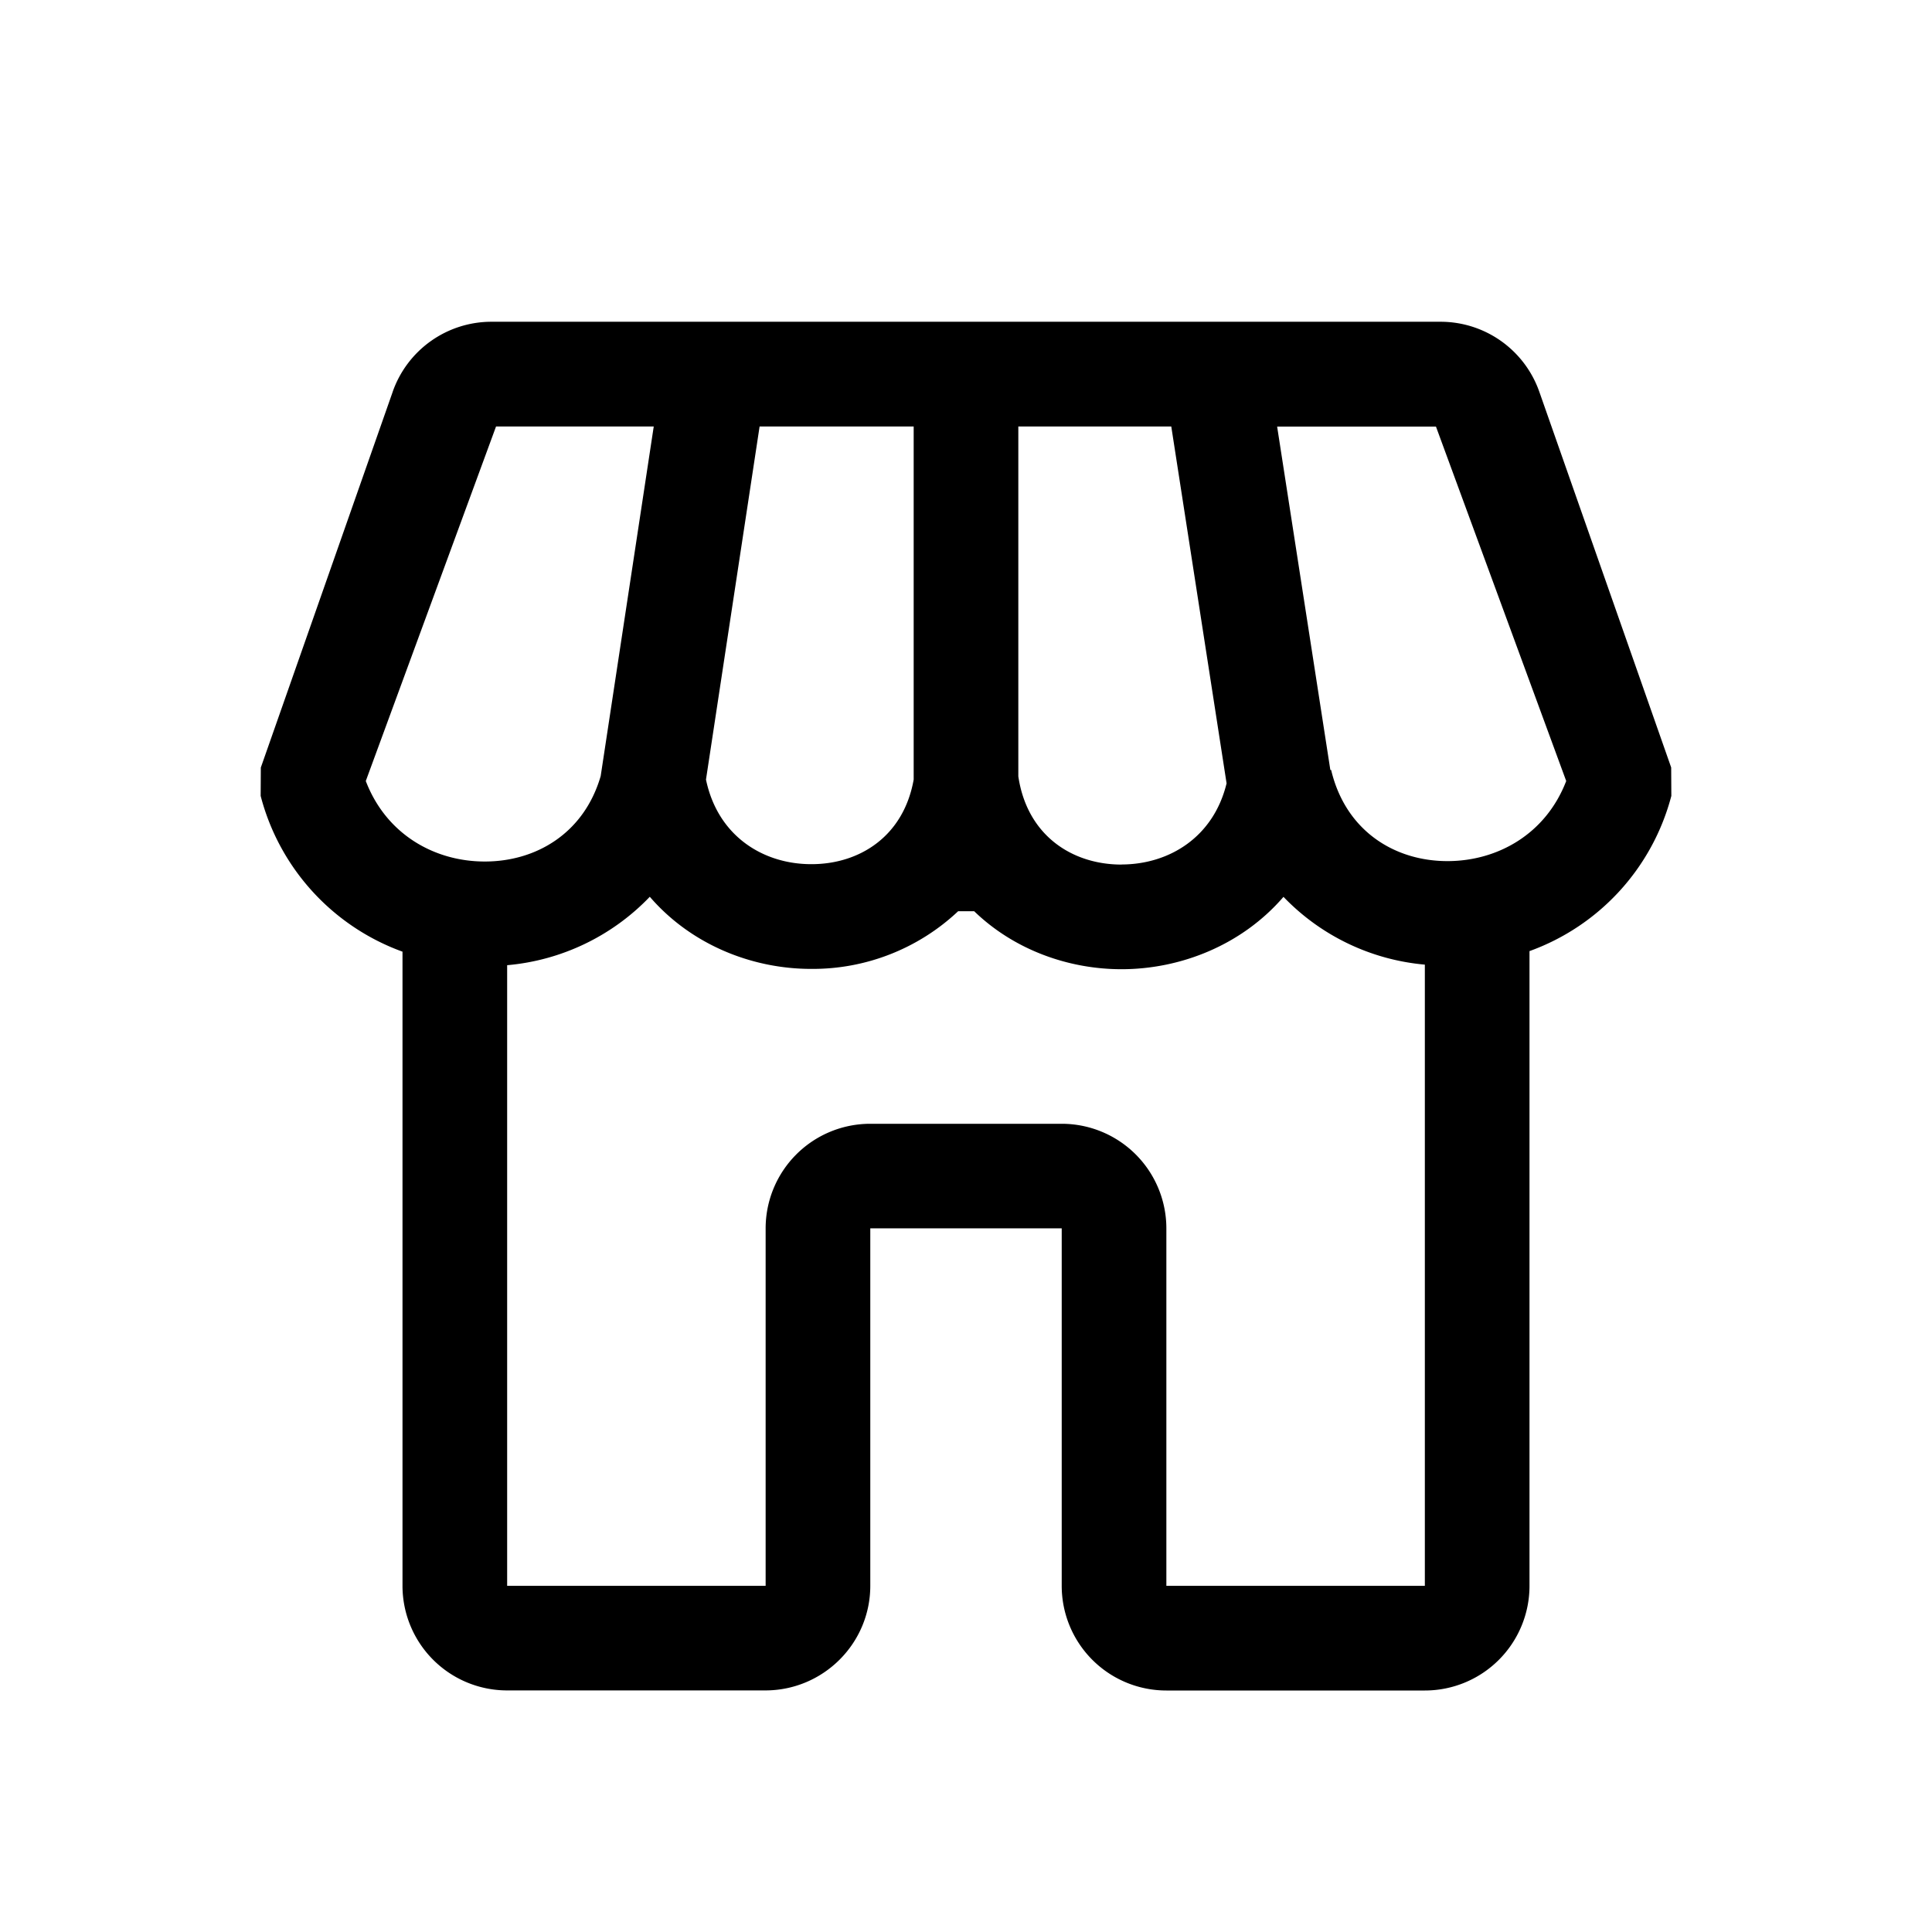 <svg xmlns="http://www.w3.org/2000/svg" viewBox="0 0 24 24">
  <defs/>
  <path fill-rule="evenodd" d="M4.878 4.867a1.3 1.3 0 011.227-.87h11.79a1.3 1.3 0 011.227.87l1.638 4.667.002.353A2.807 2.807 0 0119 11.815V19.7a1.3 1.3 0 01-1.3 1.3h-3.211a1.3 1.3 0 01-1.3-1.3v-4.441h-2.378v4.44c0 .717-.584 1.298-1.3 1.3H6.3A1.3 1.3 0 015 19.7v-7.878a2.81 2.81 0 01-1.762-1.935l.002-.352 1.638-4.667zM6.3 11.99v7.71h3.211v-4.44a1.3 1.3 0 011.3-1.3h2.378a1.3 1.3 0 011.3 1.3v4.44H17.7v-7.717a2.773 2.773 0 01-1.756-.842c-.516.598-1.274.898-2.01.899-.661 0-1.335-.24-1.832-.72h-.2a2.634 2.634 0 01-1.826.716c-.734 0-1.49-.3-2.004-.896a2.79 2.79 0 01-1.772.85zm7.632-1.25c-.615 0-1.173-.362-1.282-1.096V5.298h1.9l.687 4.433c-.163.672-.717 1.007-1.305 1.008zm2.594-1.175h.01c.18.758.79 1.134 1.45 1.132.618-.002 1.216-.335 1.47-.995l-1.618-4.403h-1.973l.661 4.266zM6.162 5.298h1.959L7.462 9.64c-.206.711-.803 1.064-1.444 1.062-.62-.001-1.22-.336-1.474-1l1.618-4.404zM8.77 9.684l.666-4.386h1.914v4.386c-.125.705-.672 1.052-1.272 1.051-.6 0-1.162-.35-1.308-1.051z"/>
</svg>
